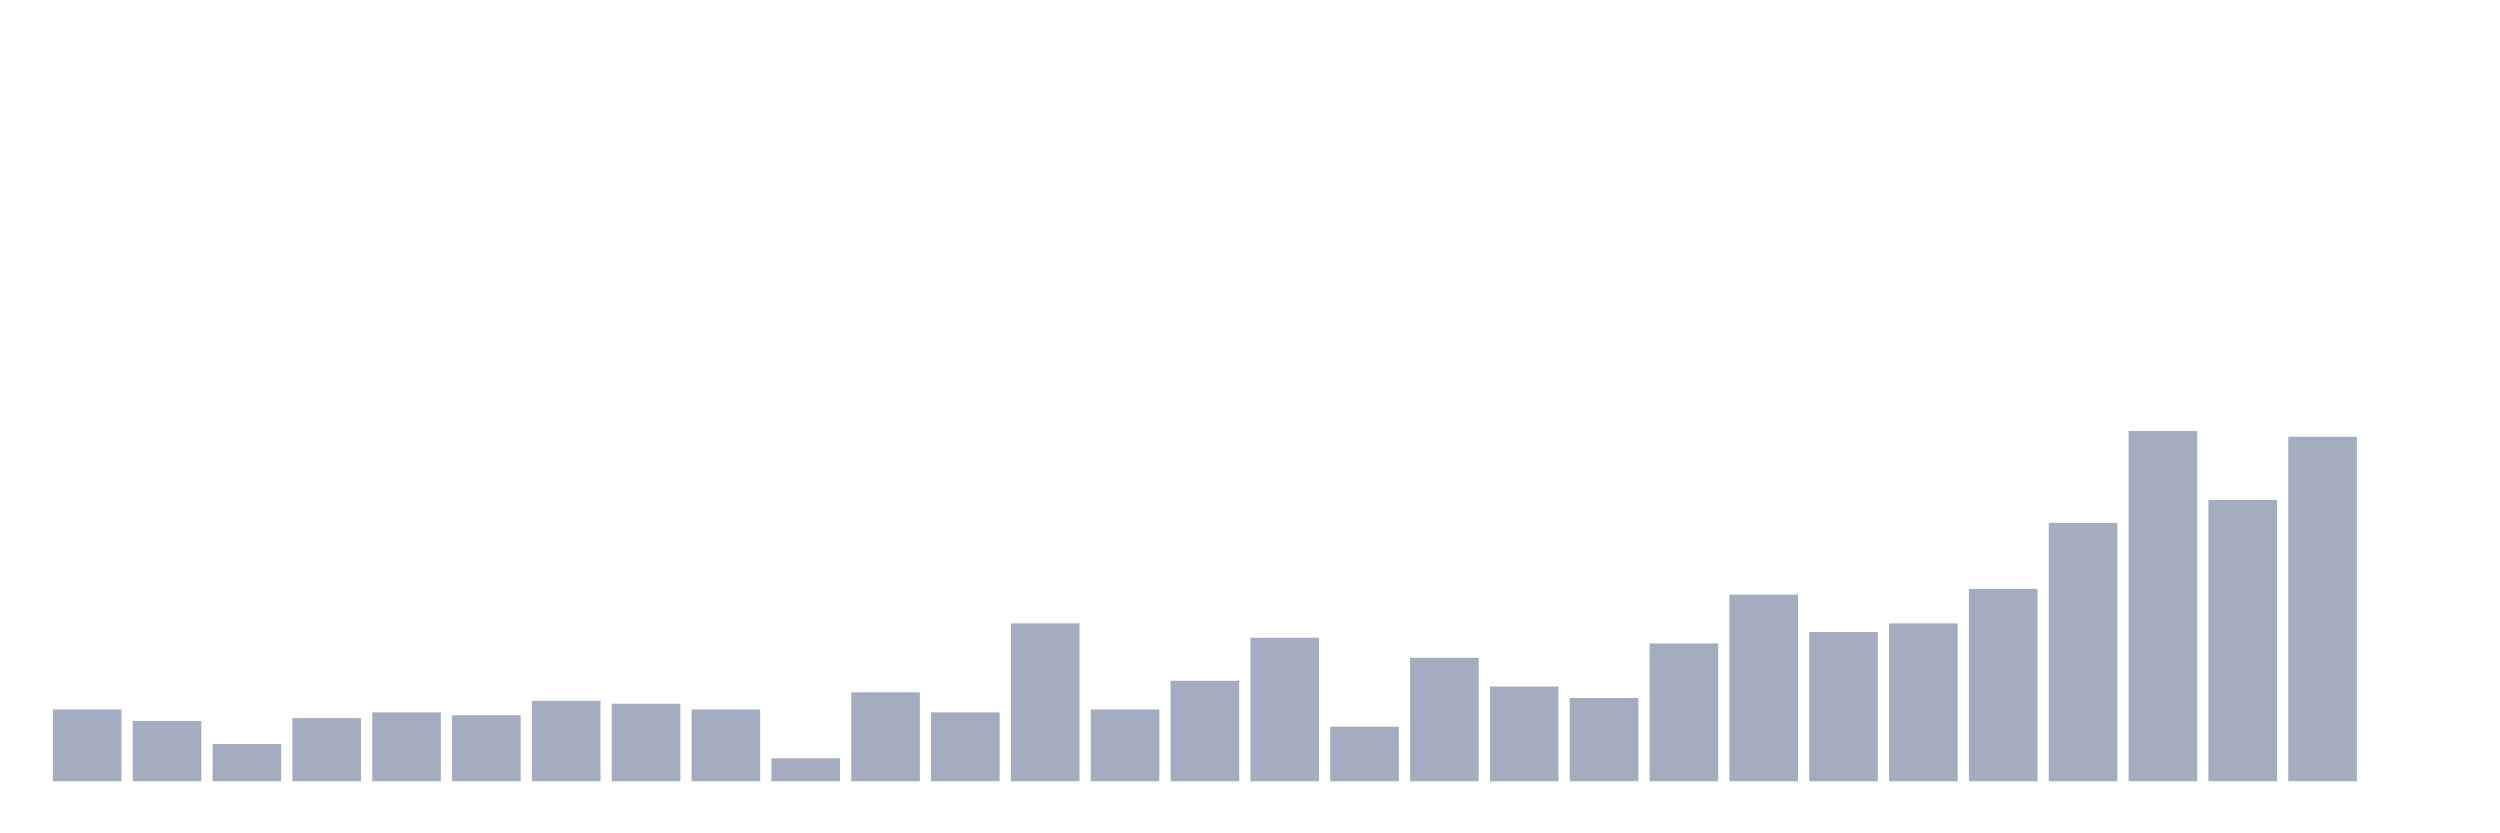 <svg xmlns="http://www.w3.org/2000/svg" viewBox="0 0 480 160"><g transform="translate(10,10)"><rect class="bar" x="0.153" width="13.175" y="126.22" height="13.78" fill="rgb(164,173,192)"></rect><rect class="bar" x="15.482" width="13.175" y="128.425" height="11.575" fill="rgb(164,173,192)"></rect><rect class="bar" x="30.81" width="13.175" y="132.835" height="7.165" fill="rgb(164,173,192)"></rect><rect class="bar" x="46.138" width="13.175" y="127.874" height="12.126" fill="rgb(164,173,192)"></rect><rect class="bar" x="61.466" width="13.175" y="126.772" height="13.228" fill="rgb(164,173,192)"></rect><rect class="bar" x="76.794" width="13.175" y="127.323" height="12.677" fill="rgb(164,173,192)"></rect><rect class="bar" x="92.123" width="13.175" y="124.567" height="15.433" fill="rgb(164,173,192)"></rect><rect class="bar" x="107.451" width="13.175" y="125.118" height="14.882" fill="rgb(164,173,192)"></rect><rect class="bar" x="122.779" width="13.175" y="126.22" height="13.78" fill="rgb(164,173,192)"></rect><rect class="bar" x="138.107" width="13.175" y="135.591" height="4.409" fill="rgb(164,173,192)"></rect><rect class="bar" x="153.436" width="13.175" y="122.913" height="17.087" fill="rgb(164,173,192)"></rect><rect class="bar" x="168.764" width="13.175" y="126.772" height="13.228" fill="rgb(164,173,192)"></rect><rect class="bar" x="184.092" width="13.175" y="109.685" height="30.315" fill="rgb(164,173,192)"></rect><rect class="bar" x="199.42" width="13.175" y="126.22" height="13.78" fill="rgb(164,173,192)"></rect><rect class="bar" x="214.748" width="13.175" y="120.709" height="19.291" fill="rgb(164,173,192)"></rect><rect class="bar" x="230.077" width="13.175" y="112.441" height="27.559" fill="rgb(164,173,192)"></rect><rect class="bar" x="245.405" width="13.175" y="129.528" height="10.472" fill="rgb(164,173,192)"></rect><rect class="bar" x="260.733" width="13.175" y="116.299" height="23.701" fill="rgb(164,173,192)"></rect><rect class="bar" x="276.061" width="13.175" y="121.811" height="18.189" fill="rgb(164,173,192)"></rect><rect class="bar" x="291.39" width="13.175" y="124.016" height="15.984" fill="rgb(164,173,192)"></rect><rect class="bar" x="306.718" width="13.175" y="113.543" height="26.457" fill="rgb(164,173,192)"></rect><rect class="bar" x="322.046" width="13.175" y="104.173" height="35.827" fill="rgb(164,173,192)"></rect><rect class="bar" x="337.374" width="13.175" y="111.339" height="28.661" fill="rgb(164,173,192)"></rect><rect class="bar" x="352.702" width="13.175" y="109.685" height="30.315" fill="rgb(164,173,192)"></rect><rect class="bar" x="368.031" width="13.175" y="103.071" height="36.929" fill="rgb(164,173,192)"></rect><rect class="bar" x="383.359" width="13.175" y="90.394" height="49.606" fill="rgb(164,173,192)"></rect><rect class="bar" x="398.687" width="13.175" y="72.756" height="67.244" fill="rgb(164,173,192)"></rect><rect class="bar" x="414.015" width="13.175" y="85.984" height="54.016" fill="rgb(164,173,192)"></rect><rect class="bar" x="429.344" width="13.175" y="73.858" height="66.142" fill="rgb(164,173,192)"></rect><rect class="bar" x="444.672" width="13.175" y="140" height="0" fill="rgb(164,173,192)"></rect></g></svg>